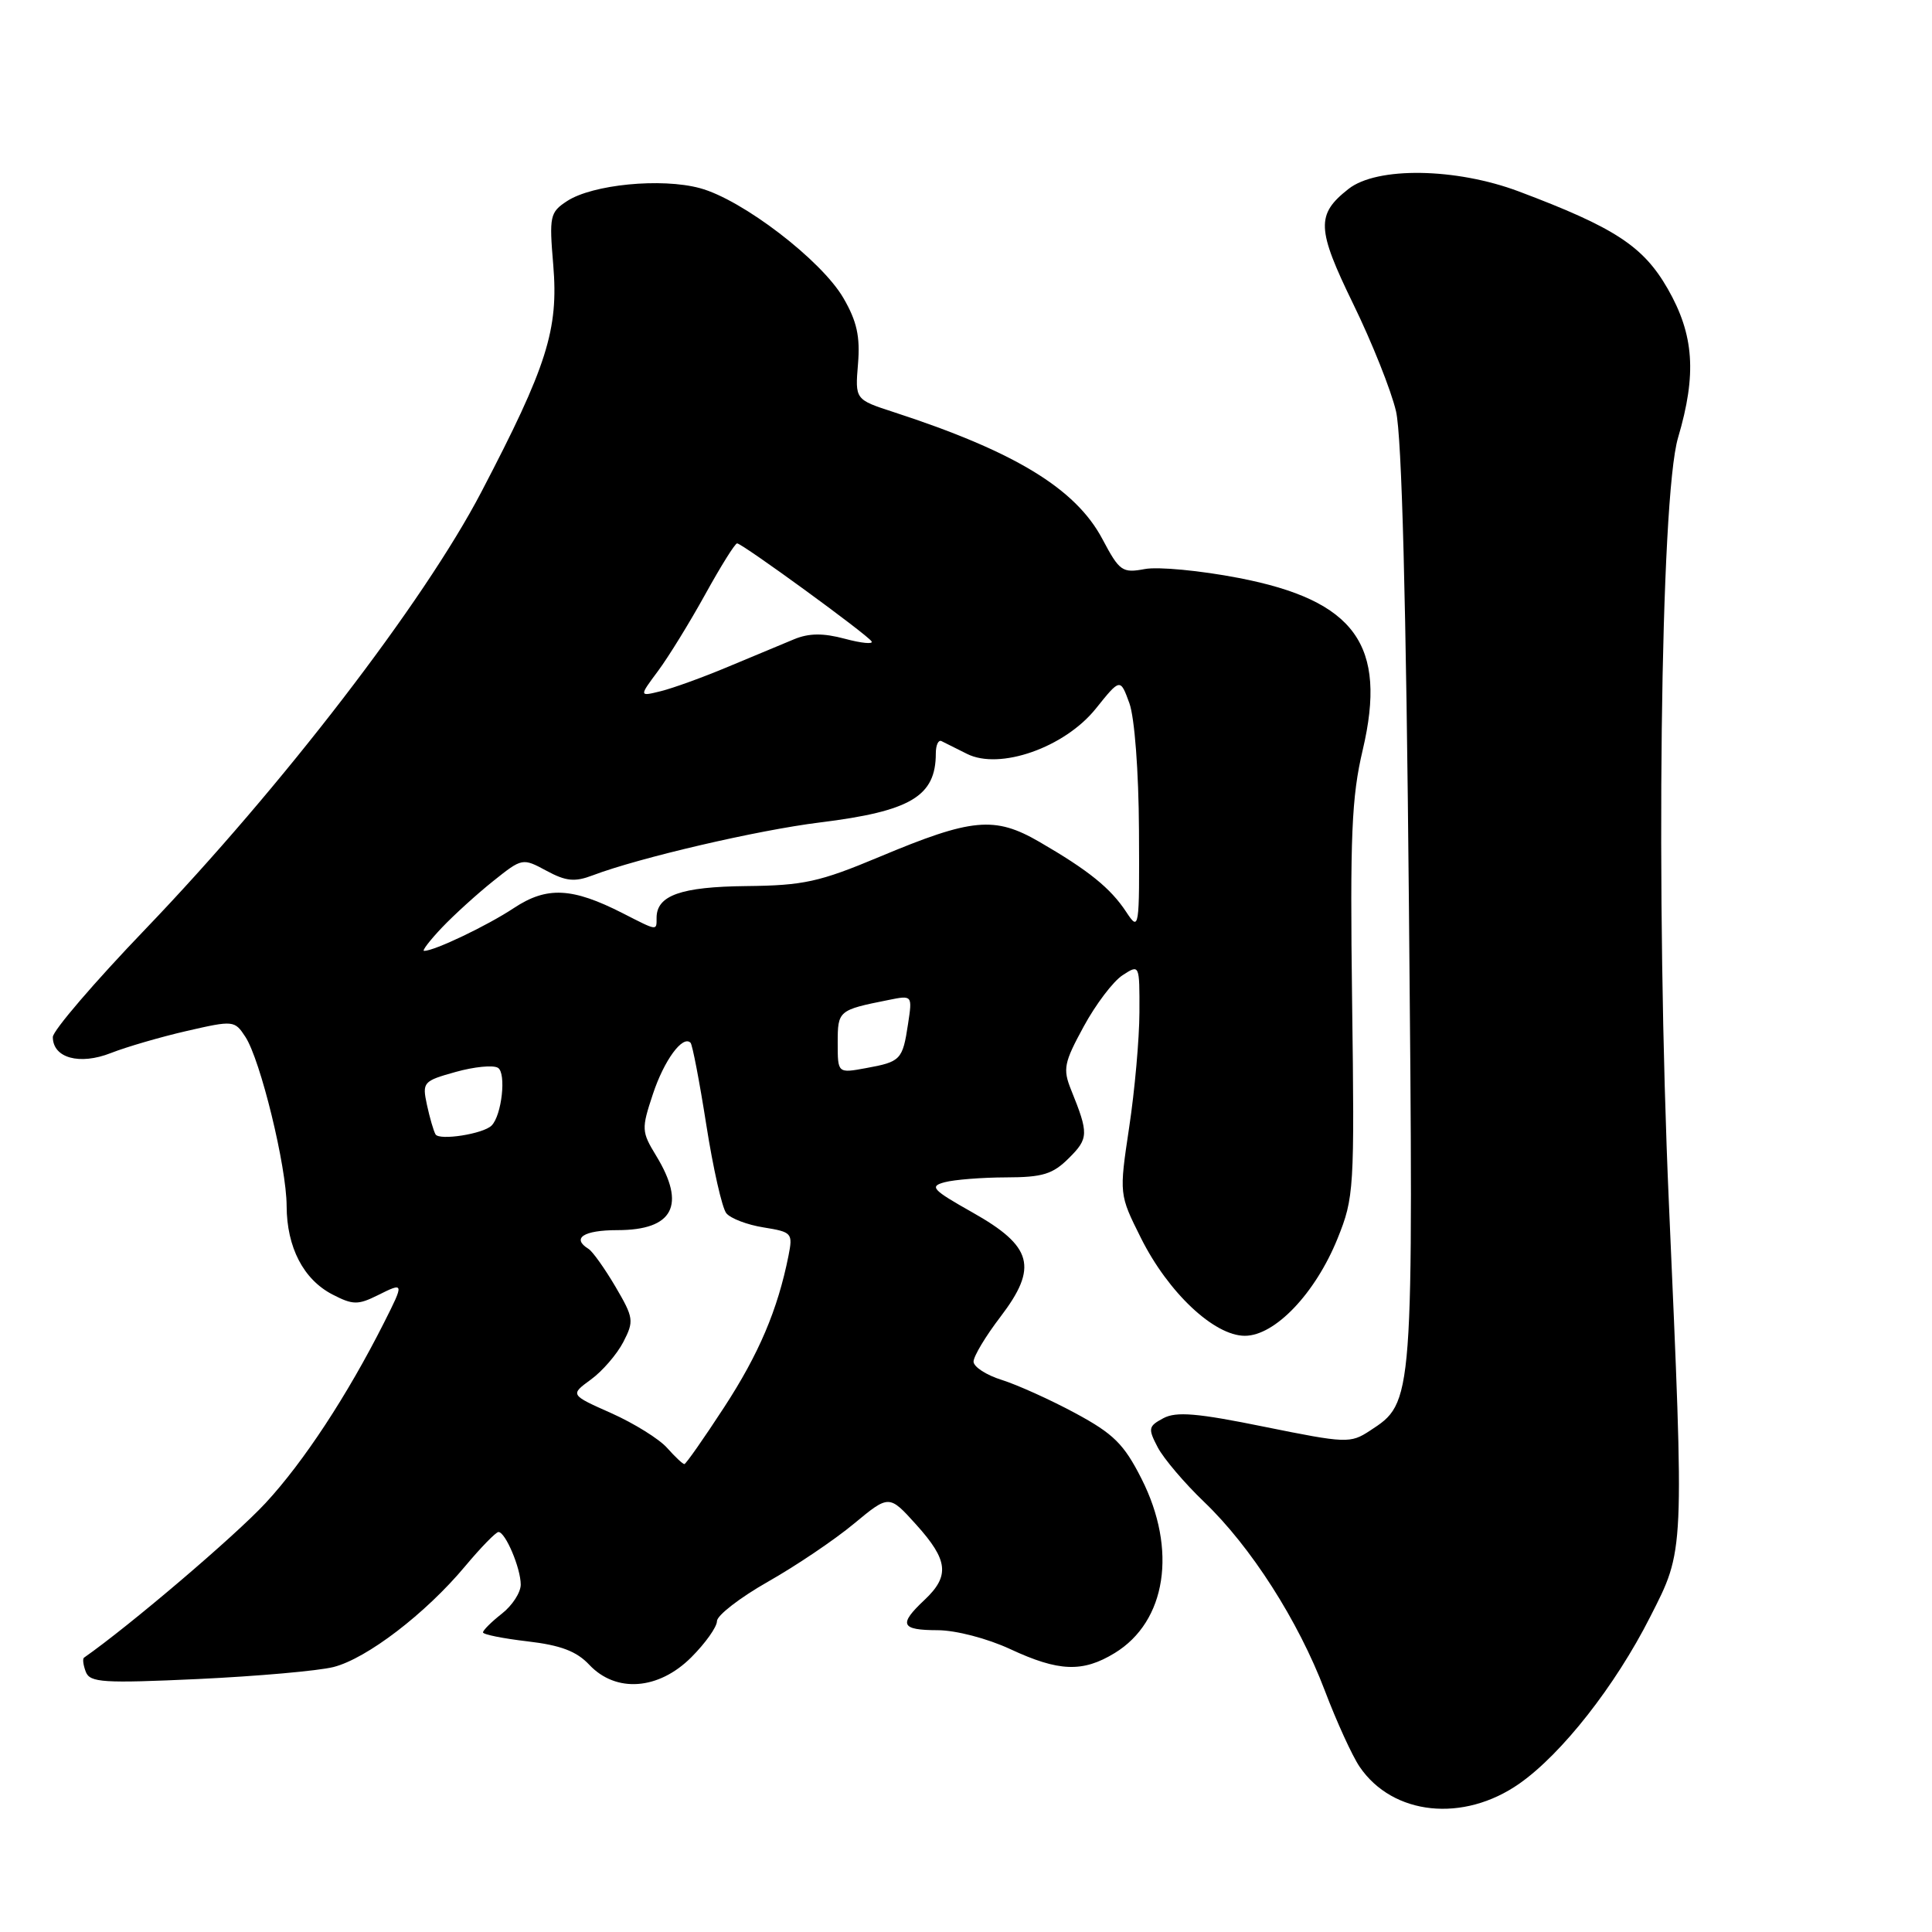 <?xml version="1.0" encoding="UTF-8" standalone="no"?>
<!DOCTYPE svg PUBLIC "-//W3C//DTD SVG 1.1//EN" "http://www.w3.org/Graphics/SVG/1.1/DTD/svg11.dtd" >
<svg xmlns="http://www.w3.org/2000/svg" xmlns:xlink="http://www.w3.org/1999/xlink" version="1.1" viewBox="0 0 256 256">
 <g >
 <path fill="currentColor"
d=" M 201.35 236.32 C 206.97 232.37 214.03 223.38 218.65 214.26 C 223.23 205.25 223.19 206.19 221.14 159.50 C 219.36 119.13 219.99 65.96 222.35 58.00 C 224.84 49.58 224.48 44.37 220.98 38.26 C 217.74 32.62 213.98 30.16 201.26 25.37 C 192.91 22.23 182.45 22.07 178.69 25.03 C 174.37 28.42 174.45 30.30 179.32 40.30 C 181.79 45.36 184.34 51.75 184.98 54.50 C 185.75 57.85 186.32 79.48 186.69 120.00 C 187.30 186.27 187.33 185.77 181.50 189.59 C 178.93 191.27 178.37 191.25 167.56 189.06 C 158.64 187.24 155.85 187.01 154.15 187.92 C 152.15 188.99 152.10 189.28 153.41 191.79 C 154.20 193.28 156.96 196.53 159.54 199.00 C 165.75 204.94 172.02 214.74 175.54 224.00 C 177.10 228.12 179.18 232.67 180.16 234.11 C 184.55 240.56 193.92 241.54 201.35 236.32 Z  M 44.19 220.89 C 48.60 219.77 56.38 213.82 61.62 207.55 C 63.71 205.05 65.71 203.00 66.05 203.00 C 66.97 203.00 69.00 207.79 69.00 209.97 C 69.00 211.01 67.88 212.74 66.50 213.82 C 65.12 214.90 64.00 216.02 64.00 216.30 C 64.00 216.58 66.66 217.11 69.91 217.49 C 74.29 218.00 76.40 218.80 78.08 220.59 C 81.62 224.35 87.26 223.94 91.60 219.60 C 93.47 217.73 95.00 215.58 95.00 214.81 C 95.00 214.05 98.04 211.70 101.75 209.59 C 105.46 207.49 110.59 204.03 113.15 201.90 C 117.81 198.04 117.81 198.04 121.40 202.02 C 125.65 206.73 125.88 208.82 122.50 212.00 C 119.03 215.26 119.35 216.00 124.25 216.01 C 126.66 216.02 130.81 217.10 133.85 218.51 C 140.29 221.51 143.46 221.63 147.70 219.04 C 154.55 214.86 156.02 205.34 151.25 195.93 C 148.93 191.35 147.56 189.99 142.50 187.26 C 139.20 185.48 134.81 183.50 132.75 182.85 C 130.69 182.21 129.00 181.11 129.00 180.42 C 129.00 179.72 130.60 177.05 132.56 174.49 C 137.58 167.91 136.84 165.15 128.85 160.65 C 123.51 157.64 123.11 157.20 125.18 156.65 C 126.45 156.31 130.11 156.02 133.30 156.01 C 138.17 156.00 139.50 155.59 141.65 153.44 C 144.25 150.85 144.27 150.21 141.93 144.42 C 140.81 141.64 140.98 140.82 143.60 136.01 C 145.19 133.08 147.51 130.02 148.75 129.22 C 151.00 127.76 151.00 127.76 150.98 134.13 C 150.97 137.63 150.36 144.50 149.62 149.38 C 148.29 158.26 148.29 158.26 151.18 164.04 C 154.79 171.27 160.88 177.00 164.95 177.00 C 168.94 177.00 174.29 171.38 177.23 164.12 C 179.42 158.69 179.49 157.63 179.16 132.62 C 178.88 110.71 179.09 105.62 180.57 99.36 C 183.84 85.47 179.57 79.56 164.12 76.58 C 159.05 75.60 153.46 75.07 151.70 75.40 C 148.70 75.96 148.34 75.70 146.07 71.42 C 142.52 64.73 134.44 59.82 118.40 54.60 C 113.30 52.94 113.30 52.94 113.69 48.22 C 113.99 44.60 113.54 42.56 111.76 39.50 C 108.86 34.49 98.35 26.44 92.74 24.93 C 87.63 23.55 78.50 24.44 75.13 26.65 C 72.87 28.13 72.76 28.63 73.31 35.12 C 74.02 43.68 72.50 48.50 63.78 65.19 C 56.14 79.82 37.34 104.27 19.25 123.13 C 12.51 130.15 7.00 136.58 7.00 137.41 C 7.00 140.19 10.54 141.17 14.70 139.53 C 16.79 138.71 21.33 137.39 24.78 136.60 C 30.93 135.19 31.09 135.21 32.51 137.38 C 34.51 140.43 37.97 154.58 37.98 159.80 C 38.00 165.28 40.21 169.54 44.06 171.53 C 46.75 172.92 47.43 172.93 50.05 171.63 C 53.57 169.87 53.58 169.92 50.87 175.29 C 46.00 184.93 40.23 193.72 35.18 199.17 C 31.14 203.53 17.17 215.43 11.13 219.65 C 10.92 219.80 11.03 220.64 11.37 221.53 C 11.92 222.95 13.66 223.06 26.25 222.48 C 34.09 222.11 42.16 221.40 44.19 220.89 Z  M 88.40 191.86 C 87.36 190.68 84.03 188.61 81.02 187.26 C 75.53 184.82 75.53 184.82 78.29 182.80 C 79.81 181.70 81.74 179.46 82.59 177.83 C 84.03 175.04 83.97 174.62 81.55 170.49 C 80.13 168.08 78.53 165.83 77.99 165.49 C 75.69 164.07 77.32 163.00 81.80 163.00 C 89.22 163.00 90.94 159.70 86.95 153.15 C 85.00 149.95 84.98 149.59 86.51 144.98 C 88.00 140.48 90.46 137.13 91.50 138.17 C 91.75 138.42 92.69 143.32 93.59 149.06 C 94.49 154.80 95.68 160.07 96.24 160.76 C 96.80 161.45 99.02 162.30 101.18 162.64 C 104.95 163.25 105.07 163.39 104.48 166.39 C 103.05 173.55 100.56 179.41 95.94 186.49 C 93.25 190.62 90.88 194.00 90.68 194.00 C 90.47 194.00 89.45 193.04 88.40 191.86 Z  M 57.71 150.31 C 57.45 149.86 56.94 148.10 56.57 146.39 C 55.93 143.40 56.07 143.24 60.37 142.04 C 62.83 141.35 65.35 141.10 65.98 141.49 C 67.11 142.18 66.49 147.79 65.14 149.14 C 64.04 150.25 58.22 151.16 57.71 150.31 Z  M 111.00 138.18 C 111.00 133.91 111.09 133.83 117.70 132.51 C 120.90 131.86 120.90 131.86 120.32 135.68 C 119.60 140.43 119.36 140.69 114.75 141.53 C 111.00 142.22 111.00 142.22 111.00 138.18 Z  M 58.56 122.91 C 60.18 121.21 63.24 118.43 65.36 116.74 C 69.19 113.68 69.24 113.67 72.41 115.38 C 75.00 116.78 76.16 116.89 78.53 115.99 C 84.64 113.67 100.33 110.01 108.64 108.98 C 120.69 107.49 124.00 105.51 124.00 99.83 C 124.00 98.73 124.34 98.00 124.75 98.20 C 125.16 98.40 126.68 99.16 128.13 99.89 C 132.46 102.07 141.05 99.06 145.19 93.91 C 148.44 89.86 148.44 89.86 149.65 93.18 C 150.34 95.10 150.88 102.18 150.92 110.00 C 150.99 123.23 150.95 123.45 149.22 120.82 C 147.14 117.67 144.24 115.33 137.74 111.56 C 131.79 108.11 128.80 108.39 116.50 113.55 C 108.57 116.87 106.47 117.33 98.90 117.41 C 90.23 117.50 87.00 118.64 87.00 121.62 C 87.00 123.36 87.16 123.38 82.52 121.01 C 75.81 117.59 72.46 117.43 68.09 120.32 C 64.56 122.66 57.56 126.00 56.19 126.00 C 55.88 126.00 56.95 124.61 58.56 122.91 Z  M 87.20 88.90 C 88.59 87.03 91.40 82.46 93.45 78.75 C 95.50 75.04 97.39 72.00 97.67 72.00 C 98.34 72.00 114.94 84.09 115.49 84.99 C 115.74 85.38 114.14 85.23 111.95 84.64 C 109.07 83.87 107.20 83.89 105.23 84.70 C 103.73 85.32 99.80 86.96 96.50 88.34 C 93.20 89.73 89.19 91.18 87.58 91.58 C 84.67 92.30 84.67 92.30 87.20 88.90 Z "/>
</g>
</svg>